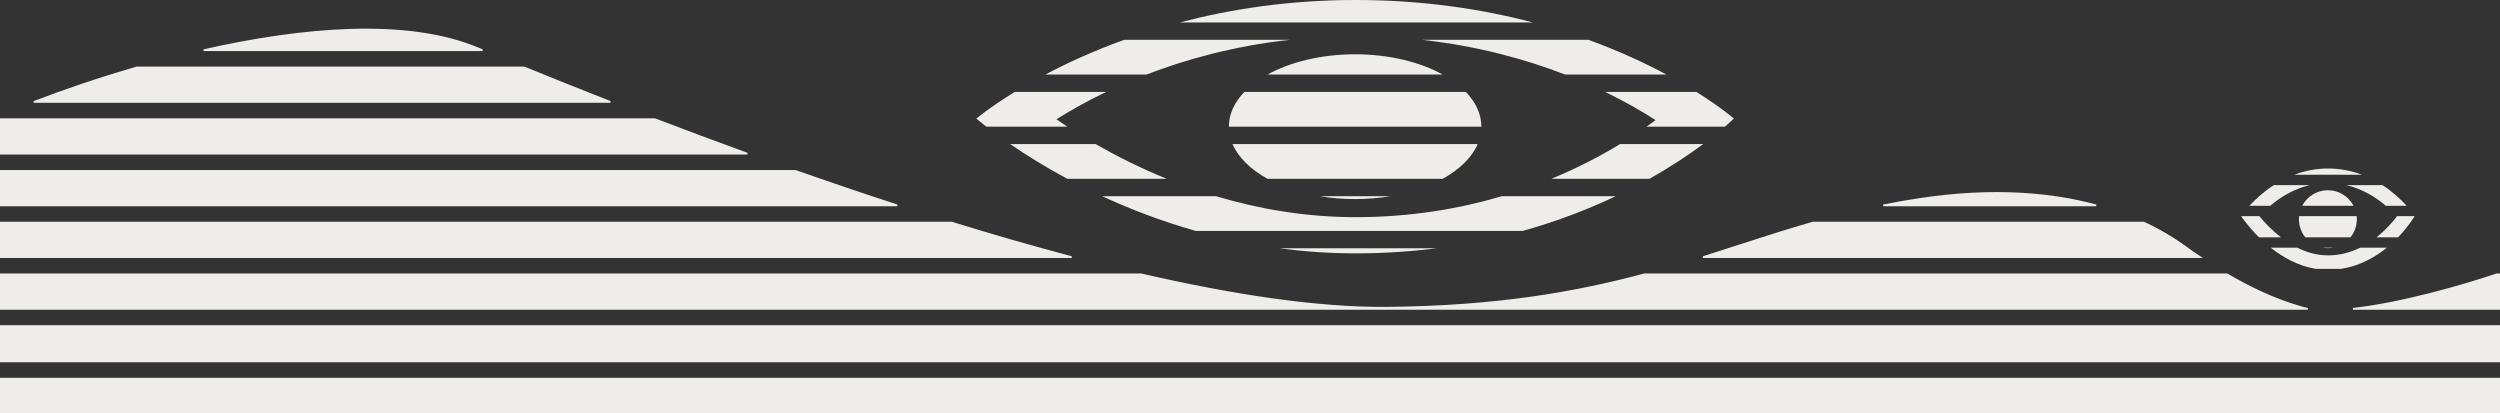 <svg width="1439" height="238" viewBox="0 0 1439 238" fill="none" xmlns="http://www.w3.org/2000/svg">
<rect x="0" y="0" width="1439" height="238" fill="#333333" stroke="none"/>
<g clip-path="url(#clip0_34_3)">
<path fill-rule="evenodd" clip-rule="evenodd" d="M351.31 58.679H19.482C36.484 52.155 56.811 45.176 78.79 38.832H301.743C316.212 44.747 332.906 51.466 351.31 58.679ZM277.703 28.908H117.208C173.525 16.141 233.986 10.653 275.012 27.786C275.893 28.154 276.79 28.528 277.703 28.908ZM-1 68.603H376.92C393.691 75.026 411.523 81.705 430.101 88.451H-1V68.603ZM-1 98.374V118.222H516.44C496.531 111.751 476.903 105.074 457.859 98.374H-1ZM-1 128.145H547.751C570.761 135.244 593.933 141.951 616.813 147.993H-1V128.145ZM1233.99 128.145H1043.51C1029.05 132.273 1015.16 136.771 1001.13 141.313L1001.13 141.313L1001.13 141.314L1001.13 141.314L1001.12 141.315L1001.1 141.322L1001.09 141.326C994.221 143.55 987.317 145.785 980.298 147.993H1266.35L1265.7 147.557L1265.7 147.554L1265.69 147.553C1264.36 146.652 1263.26 145.914 1262.43 145.381C1261.89 145.036 1261.11 144.466 1260.09 143.715L1260.09 143.714L1260.08 143.712C1255.83 140.589 1247.32 134.345 1233.99 128.145ZM1084.01 118.222H1206.55C1181.73 111.515 1148.12 107.955 1104.44 114.618C1097.4 115.693 1090.6 116.901 1084.01 118.222ZM-1 157.916V177.764H1328.35C1327.4 177.584 1326.49 177.375 1325.62 177.137C1308.78 172.504 1293.47 164.726 1281.94 157.916H946.512C907.485 168.371 861.982 176.519 798.69 177.137C758.275 177.532 709.07 169.972 656.828 157.916H-1ZM1437.15 157.916H1439V177.764H1354.36C1381.86 174.715 1417.15 164.639 1437.15 157.916ZM-1 187.687H1439V208.031H-1V187.687ZM-1 217.955V238.298H1439V217.955H-1ZM-1 260V248.222H1439V260H-1Z" fill="#EEEDE9"/>
<path d="M19.482 58.679L19.303 58.213L19.482 59.179V58.679ZM351.31 58.679V59.179L351.492 58.214L351.31 58.679ZM78.79 38.832V38.332H78.719L78.651 38.352L78.79 38.832ZM301.743 38.832L301.932 38.369L301.841 38.332H301.743V38.832ZM117.208 28.909L117.098 28.421L117.208 29.409V28.909ZM277.703 28.909V29.409L277.895 28.447L277.703 28.909ZM275.012 27.786L274.819 28.247V28.247L275.012 27.786ZM376.92 68.603L377.098 68.136L377.012 68.103H376.92V68.603ZM-1 68.603V68.103H-1.5V68.603H-1ZM430.101 88.451V88.951L430.272 87.981L430.101 88.451ZM-1 88.451H-1.5V88.951H-1V88.451ZM-1 118.222H-1.5V118.722H-1V118.222ZM-1 98.374V97.874H-1.5V98.374H-1ZM516.44 118.222V118.722L516.594 117.746L516.44 118.222ZM457.859 98.374L458.025 97.903L457.944 97.874H457.859V98.374ZM547.751 128.145L547.899 127.668L547.827 127.645H547.751V128.145ZM-1 128.145V127.645H-1.5V128.145H-1ZM616.813 147.993V148.493L616.941 147.509L616.813 147.993ZM-1 147.993H-1.5V148.493H-1V147.993ZM1043.51 128.145V127.645H1043.44L1043.37 127.665L1043.51 128.145ZM1233.99 128.145L1234.2 127.692L1234.1 127.645H1233.99V128.145ZM1001.13 141.313L1000.98 140.837L1000.97 140.841L1000.96 140.845L1001.13 141.313ZM1001.13 141.313L1001.28 141.79L1001.29 141.786L1001.31 141.781L1001.13 141.313ZM1001.13 141.314L1001.28 141.791L1001.13 141.314ZM1001.13 141.314L1000.98 140.837L1000.97 140.841L1001.13 141.314ZM1001.12 141.315L1001.28 141.791L1001.29 141.788L1001.12 141.315ZM1001.1 141.322L1000.95 140.846L1000.95 140.846L1001.1 141.322ZM1001.09 141.326L1001.25 141.801L1001.25 141.801L1001.09 141.326ZM980.298 147.993L980.148 147.516L980.298 148.493V147.993ZM1266.35 147.993V148.493H1267.99L1266.63 147.578L1266.35 147.993ZM1265.7 147.557L1265.41 147.967L1265.42 147.972L1265.7 147.557ZM1265.7 147.554L1265.98 147.144L1265.97 147.133L1265.95 147.124L1265.7 147.554ZM1265.69 147.553L1265.41 147.968L1265.43 147.976L1265.44 147.983L1265.69 147.553ZM1262.43 145.381L1262.16 145.802V145.802L1262.43 145.381ZM1260.09 143.715L1259.78 144.106L1259.78 144.112L1259.79 144.118L1260.09 143.715ZM1260.09 143.714L1260.4 143.323L1260.39 143.314L1260.37 143.305L1260.09 143.714ZM1260.08 143.712L1259.79 144.115L1259.8 144.121L1260.08 143.712ZM1206.55 118.222V118.722L1206.68 117.739L1206.55 118.222ZM1084.01 118.222L1083.91 117.731L1084.01 118.722V118.222ZM1104.44 114.618L1104.36 114.124L1104.44 114.618ZM-1 177.764H-1.5V178.264H-1V177.764ZM-1 157.916V157.416H-1.5V157.916H-1ZM1328.35 177.764V178.264L1328.45 177.272L1328.35 177.764ZM1325.62 177.137L1325.49 177.619L1325.62 177.137ZM1281.94 157.916L1282.2 157.486L1282.08 157.416H1281.94V157.916ZM946.512 157.916V157.416H946.446L946.382 157.433L946.512 157.916ZM798.69 177.137L798.685 176.637L798.69 177.137ZM656.828 157.916L656.941 157.429L656.885 157.416H656.828V157.916ZM1439 157.916H1439.5V157.416H1439V157.916ZM1437.15 157.916V157.416H1437.07L1436.99 157.442L1437.15 157.916ZM1439 177.764V178.264H1439.5V177.764H1439ZM1354.36 177.764L1354.3 177.267L1354.36 178.264V177.764ZM1439 187.687H1439.5V187.187H1439V187.687ZM-1 187.687V187.187H-1.5V187.687H-1ZM1439 208.031V208.531H1439.5V208.031H1439ZM-1 208.031H-1.5V208.531H-1V208.031ZM-1 238.298H-1.5V238.798H-1V238.298ZM-1 217.955V217.455H-1.5V217.955H-1ZM1439 238.298V238.798H1439.5V238.298H1439ZM1439 217.955H1439.5V217.455H1439V217.955ZM-1 248.222V247.722H-1.5V248.222H-1ZM-1 260H-1.5V260.5H-1V260ZM1439 248.222H1439.5V247.722H1439V248.222ZM1439 260V260.5H1439.5V260H1439ZM19.482 59.179H351.31V58.179H19.482V59.179ZM78.651 38.352C56.657 44.7 36.317 51.683 19.303 58.213L19.661 59.146C36.651 52.627 56.964 45.653 78.928 39.312L78.651 38.352ZM301.743 38.332H78.79V39.332H301.743V38.332ZM351.492 58.214C333.091 51.001 316.399 44.283 301.932 38.369L301.554 39.295C316.025 45.21 332.721 51.93 351.127 59.145L351.492 58.214ZM117.208 29.409H277.703V28.409H117.208V29.409ZM275.204 27.324C254.6 18.72 229.149 15.807 201.829 16.635C174.504 17.462 145.276 22.033 117.098 28.421L117.319 29.396C145.457 23.017 174.618 18.459 201.859 17.634C229.106 16.809 254.398 19.719 274.819 28.247L275.204 27.324ZM277.895 28.447C276.982 28.067 276.085 27.692 275.204 27.324L274.819 28.247C275.7 28.615 276.597 28.989 277.51 29.37L277.895 28.447ZM376.92 68.103H-1V69.103H376.92V68.103ZM430.272 87.981C411.696 81.236 393.868 74.558 377.098 68.136L376.741 69.07C393.515 75.494 411.349 82.174 429.931 88.921L430.272 87.981ZM-1 88.951H430.101V87.951H-1V88.951ZM-1.5 68.603V88.451H-0.5V68.603H-1.5ZM-0.5 118.222V98.374H-1.5V118.222H-0.5ZM516.44 117.722H-1V118.722H516.44V117.722ZM457.693 98.846C476.74 105.547 496.372 112.225 516.285 118.697L516.594 117.746C496.69 111.277 477.066 104.601 458.025 97.903L457.693 98.846ZM-1 98.874H457.859V97.874H-1V98.874ZM547.751 127.645H-1V128.645H547.751V127.645ZM616.941 147.509C594.068 141.47 570.903 134.765 547.899 127.668L547.604 128.623C570.62 135.724 593.798 142.432 616.686 148.476L616.941 147.509ZM-1 148.493H616.813V147.493H-1V148.493ZM-1.5 128.145V147.993H-0.5V128.145H-1.5ZM1043.51 128.645H1233.99V127.645H1043.51V128.645ZM1001.28 141.789C1015.31 137.246 1029.2 132.751 1043.65 128.626L1043.37 127.665C1028.9 131.795 1015 136.296 1000.98 140.837L1001.28 141.789ZM1001.31 141.781L1001.31 141.781L1000.96 140.845L1000.95 140.845L1001.31 141.781ZM1001.28 141.791L1001.28 141.79L1000.98 140.836L1000.98 140.836L1001.28 141.791ZM1001.28 141.792L1001.28 141.791L1000.98 140.836L1000.98 140.837L1001.28 141.792ZM1001.29 141.788L1001.29 141.788L1000.97 140.841L1000.96 140.842L1001.29 141.788ZM1001.26 141.798L1001.28 141.791L1000.97 140.839L1000.95 140.846L1001.26 141.798ZM1001.25 141.801L1001.26 141.797L1000.95 140.846L1000.94 140.85L1001.25 141.801ZM980.448 148.47C987.47 146.262 994.375 144.026 1001.25 141.801L1000.94 140.85C994.067 143.075 987.165 145.309 980.148 147.516L980.448 148.47ZM1266.35 147.493H980.298V148.493H1266.35V147.493ZM1265.42 147.972L1266.07 148.408L1266.63 147.578L1265.98 147.142L1265.42 147.972ZM1265.41 147.964L1265.41 147.967L1265.99 147.147L1265.98 147.144L1265.41 147.964ZM1265.44 147.983L1265.44 147.984L1265.95 147.124L1265.95 147.123L1265.44 147.983ZM1262.16 145.802C1262.98 146.332 1264.07 147.066 1265.41 147.968L1265.97 147.138C1264.64 146.239 1263.53 145.497 1262.7 144.96L1262.16 145.802ZM1259.79 144.118C1260.81 144.865 1261.6 145.447 1262.16 145.802L1262.7 144.96C1262.17 144.626 1261.41 144.068 1260.38 143.312L1259.79 144.118ZM1259.77 144.105L1259.78 144.106L1260.4 143.324L1260.4 143.323L1259.77 144.105ZM1259.8 144.121L1259.8 144.123L1260.37 143.305L1260.37 143.302L1259.8 144.121ZM1233.77 128.599C1247.06 134.777 1255.54 140.999 1259.79 144.115L1260.38 143.309C1256.11 140.179 1247.57 133.912 1234.2 127.692L1233.77 128.599ZM1206.55 117.722H1084.01V118.722H1206.55V117.722ZM1104.52 115.112C1148.13 108.459 1181.67 112.017 1206.42 118.704L1206.68 117.739C1181.79 111.014 1148.11 107.451 1104.36 114.124L1104.52 115.112ZM1084.11 118.712C1090.69 117.393 1097.48 116.186 1104.52 115.112L1104.36 114.124C1097.31 115.2 1090.51 116.41 1083.91 117.731L1084.11 118.712ZM-0.5 177.764V157.916H-1.5V177.764H-0.5ZM1328.35 177.264H-1V178.264H1328.35V177.264ZM1325.49 177.619C1326.37 177.861 1327.29 178.073 1328.26 178.255L1328.45 177.272C1327.5 177.095 1326.61 176.889 1325.75 176.655L1325.49 177.619ZM1281.69 158.347C1293.24 165.168 1308.58 172.97 1325.49 177.619L1325.75 176.655C1308.97 172.038 1293.71 164.284 1282.2 157.486L1281.69 158.347ZM946.512 158.416H1281.94V157.416H946.512V158.416ZM798.695 177.637C862.032 177.019 907.577 168.864 946.641 158.399L946.382 157.433C907.393 167.878 861.932 176.02 798.685 176.637L798.695 177.637ZM656.716 158.404C708.973 170.462 758.222 178.032 798.695 177.637L798.685 176.637C758.327 177.031 709.166 169.481 656.941 157.429L656.716 158.404ZM-1 158.416H656.828V157.416H-1V158.416ZM1439 157.416H1437.15V158.416H1439V157.416ZM1439.5 177.764V157.916H1438.5V177.764H1439.5ZM1354.36 178.264H1439V177.264H1354.36V178.264ZM1436.99 157.442C1417 164.161 1381.75 174.224 1354.3 177.267L1354.41 178.261C1381.96 175.206 1417.3 165.117 1437.31 158.39L1436.99 157.442ZM1439 187.187H-1V188.187H1439V187.187ZM1439.5 208.031V187.687H1438.5V208.031H1439.5ZM-1 208.531H1439V207.531H-1V208.531ZM-1.5 187.687V208.031H-0.5V187.687H-1.5ZM-0.5 238.298V217.955H-1.5V238.298H-0.5ZM1439 237.798H-1V238.798H1439V237.798ZM1438.5 217.955V238.298H1439.5V217.955H1438.5ZM-1 218.455H1439V217.455H-1V218.455ZM-1.5 248.222V260H-0.5V248.222H-1.5ZM1439 247.722H-1V248.722H1439V247.722ZM1439.5 260V248.222H1438.5V260H1439.5ZM-1 260.5H1439V259.5H-1V260.5Z" fill="#EEEDE9"/>
<path fill-rule="evenodd" clip-rule="evenodd" d="M1379.59 124.65C1379.52 124.569 1379.45 124.487 1379.37 124.405H1389.86C1389.38 125.226 1386.13 130.579 1380.33 136.607H1367.91C1373.16 132.465 1377.1 127.916 1379.59 124.65ZM1356.59 126.167C1356.59 125.572 1356.56 124.984 1356.5 124.405H1323.35C1323.29 124.984 1323.26 125.572 1323.26 126.167C1323.26 130.119 1324.64 133.75 1326.94 136.607H1352.92C1355.22 133.75 1356.59 130.119 1356.59 126.167ZM1385.25 118.452H1373.28C1367.8 113.765 1360.12 108.786 1350.53 106.548H1371.32C1377.44 110.513 1382.11 114.988 1385.25 118.452ZM1359.62 100.595C1353.84 98.413 1347.28 97 1339.99 97C1332.82 97 1326.31 98.413 1320.55 100.595H1359.62ZM1308.84 106.548C1302.69 110.513 1297.94 114.988 1294.73 118.452H1306.72C1312.25 113.756 1319.97 108.784 1329.51 106.548H1308.84ZM1339.93 109.5C1333.51 109.5 1327.94 113.133 1325.15 118.452H1354.7C1351.92 113.133 1346.35 109.5 1339.93 109.5ZM1300.5 124.471L1300.56 124.405H1290C1290.55 125.226 1294.2 130.579 1300.31 136.607H1312.95C1307.53 132.424 1303.26 127.811 1300.5 124.471ZM1342.95 142.56C1341.97 142.739 1340.96 142.833 1339.93 142.833C1338.9 142.833 1337.88 142.739 1336.9 142.56H1342.95ZM1322.32 142.56C1327.63 145.215 1333.58 147 1339.99 147C1346.95 147 1353.17 145.212 1358.55 142.56H1373.87C1367.09 148.071 1358.25 153.106 1347.49 154.762H1332.96C1322.77 153.106 1313.96 148.071 1307.02 142.56H1322.32Z" fill="#EEEDE9"/>
<path fill-rule="evenodd" clip-rule="evenodd" d="M900.903 42.917C878.499 34.251 850.82 26.491 818.426 22.917H914.298C931.984 29.341 946.997 36.361 959.213 42.917H900.903ZM647.053 22.917H742.355C710.121 26.489 682.406 34.243 659.872 42.917H601.672C614.082 36.361 629.271 29.341 647.053 22.917ZM780.272 0C742.001 0 708.124 5.286 679.161 12.917H882.268C853.291 5.286 819.176 0 780.272 0ZM830.42 42.917C817.353 35.694 799.58 31.25 780 31.25C760.42 31.25 742.647 35.694 729.58 42.917H830.42ZM843.758 52.917C849.437 58.854 852.667 65.671 852.667 72.917H707.333C707.333 65.671 710.563 58.854 716.242 52.917H843.758ZM636.687 52.917H584.105C569.6 61.819 562 68.24 562 68.24C562 68.24 563.96 69.971 567.729 72.917H614.375C612.116 71.433 610.019 70.014 608.089 68.677C615.316 64.106 624.905 58.573 636.687 52.917ZM923.938 52.917H976.462C990.665 61.819 998 68.24 998 68.24C998 68.24 996.276 69.971 992.876 72.917H947.736C949.602 71.593 951.333 70.324 952.928 69.125C945.76 64.493 936.043 58.776 923.938 52.917ZM581.424 82.917H630.636C642.092 89.513 655.853 96.536 671.544 102.917H614.33C600.944 95.724 589.878 88.723 581.424 82.917ZM830.427 102.917C840.126 97.555 847.232 90.662 850.56 82.917H709.44C712.768 90.662 719.874 97.555 729.573 102.917H830.427ZM892.96 102.917C908.495 96.518 921.734 89.485 932.521 82.917H980.363C972.557 88.723 962.204 95.724 949.396 102.917H892.96ZM800.413 112.917C793.937 114.002 787.087 114.583 780 114.583C772.913 114.583 766.063 114.002 759.587 112.917H800.413ZM699.896 112.917C723.867 120.094 750.969 125 780.272 125C812.103 125 840.34 120.086 864.6 112.917H930.062C914.678 120.225 896.775 127.248 876.45 132.917H688.29C668.241 127.248 650.16 120.225 634.358 112.917H699.896ZM736.47 142.917H826.796C812.162 144.779 796.647 145.833 780.272 145.833C765.069 145.833 750.445 144.779 736.47 142.917Z" fill="#EEEDE9"/>
</g>
<defs>
<clipPath id="clip0_34_3">
<rect width="1440" height="238" fill="white" transform="translate(-1)"/>
</clipPath>
</defs>
</svg>
